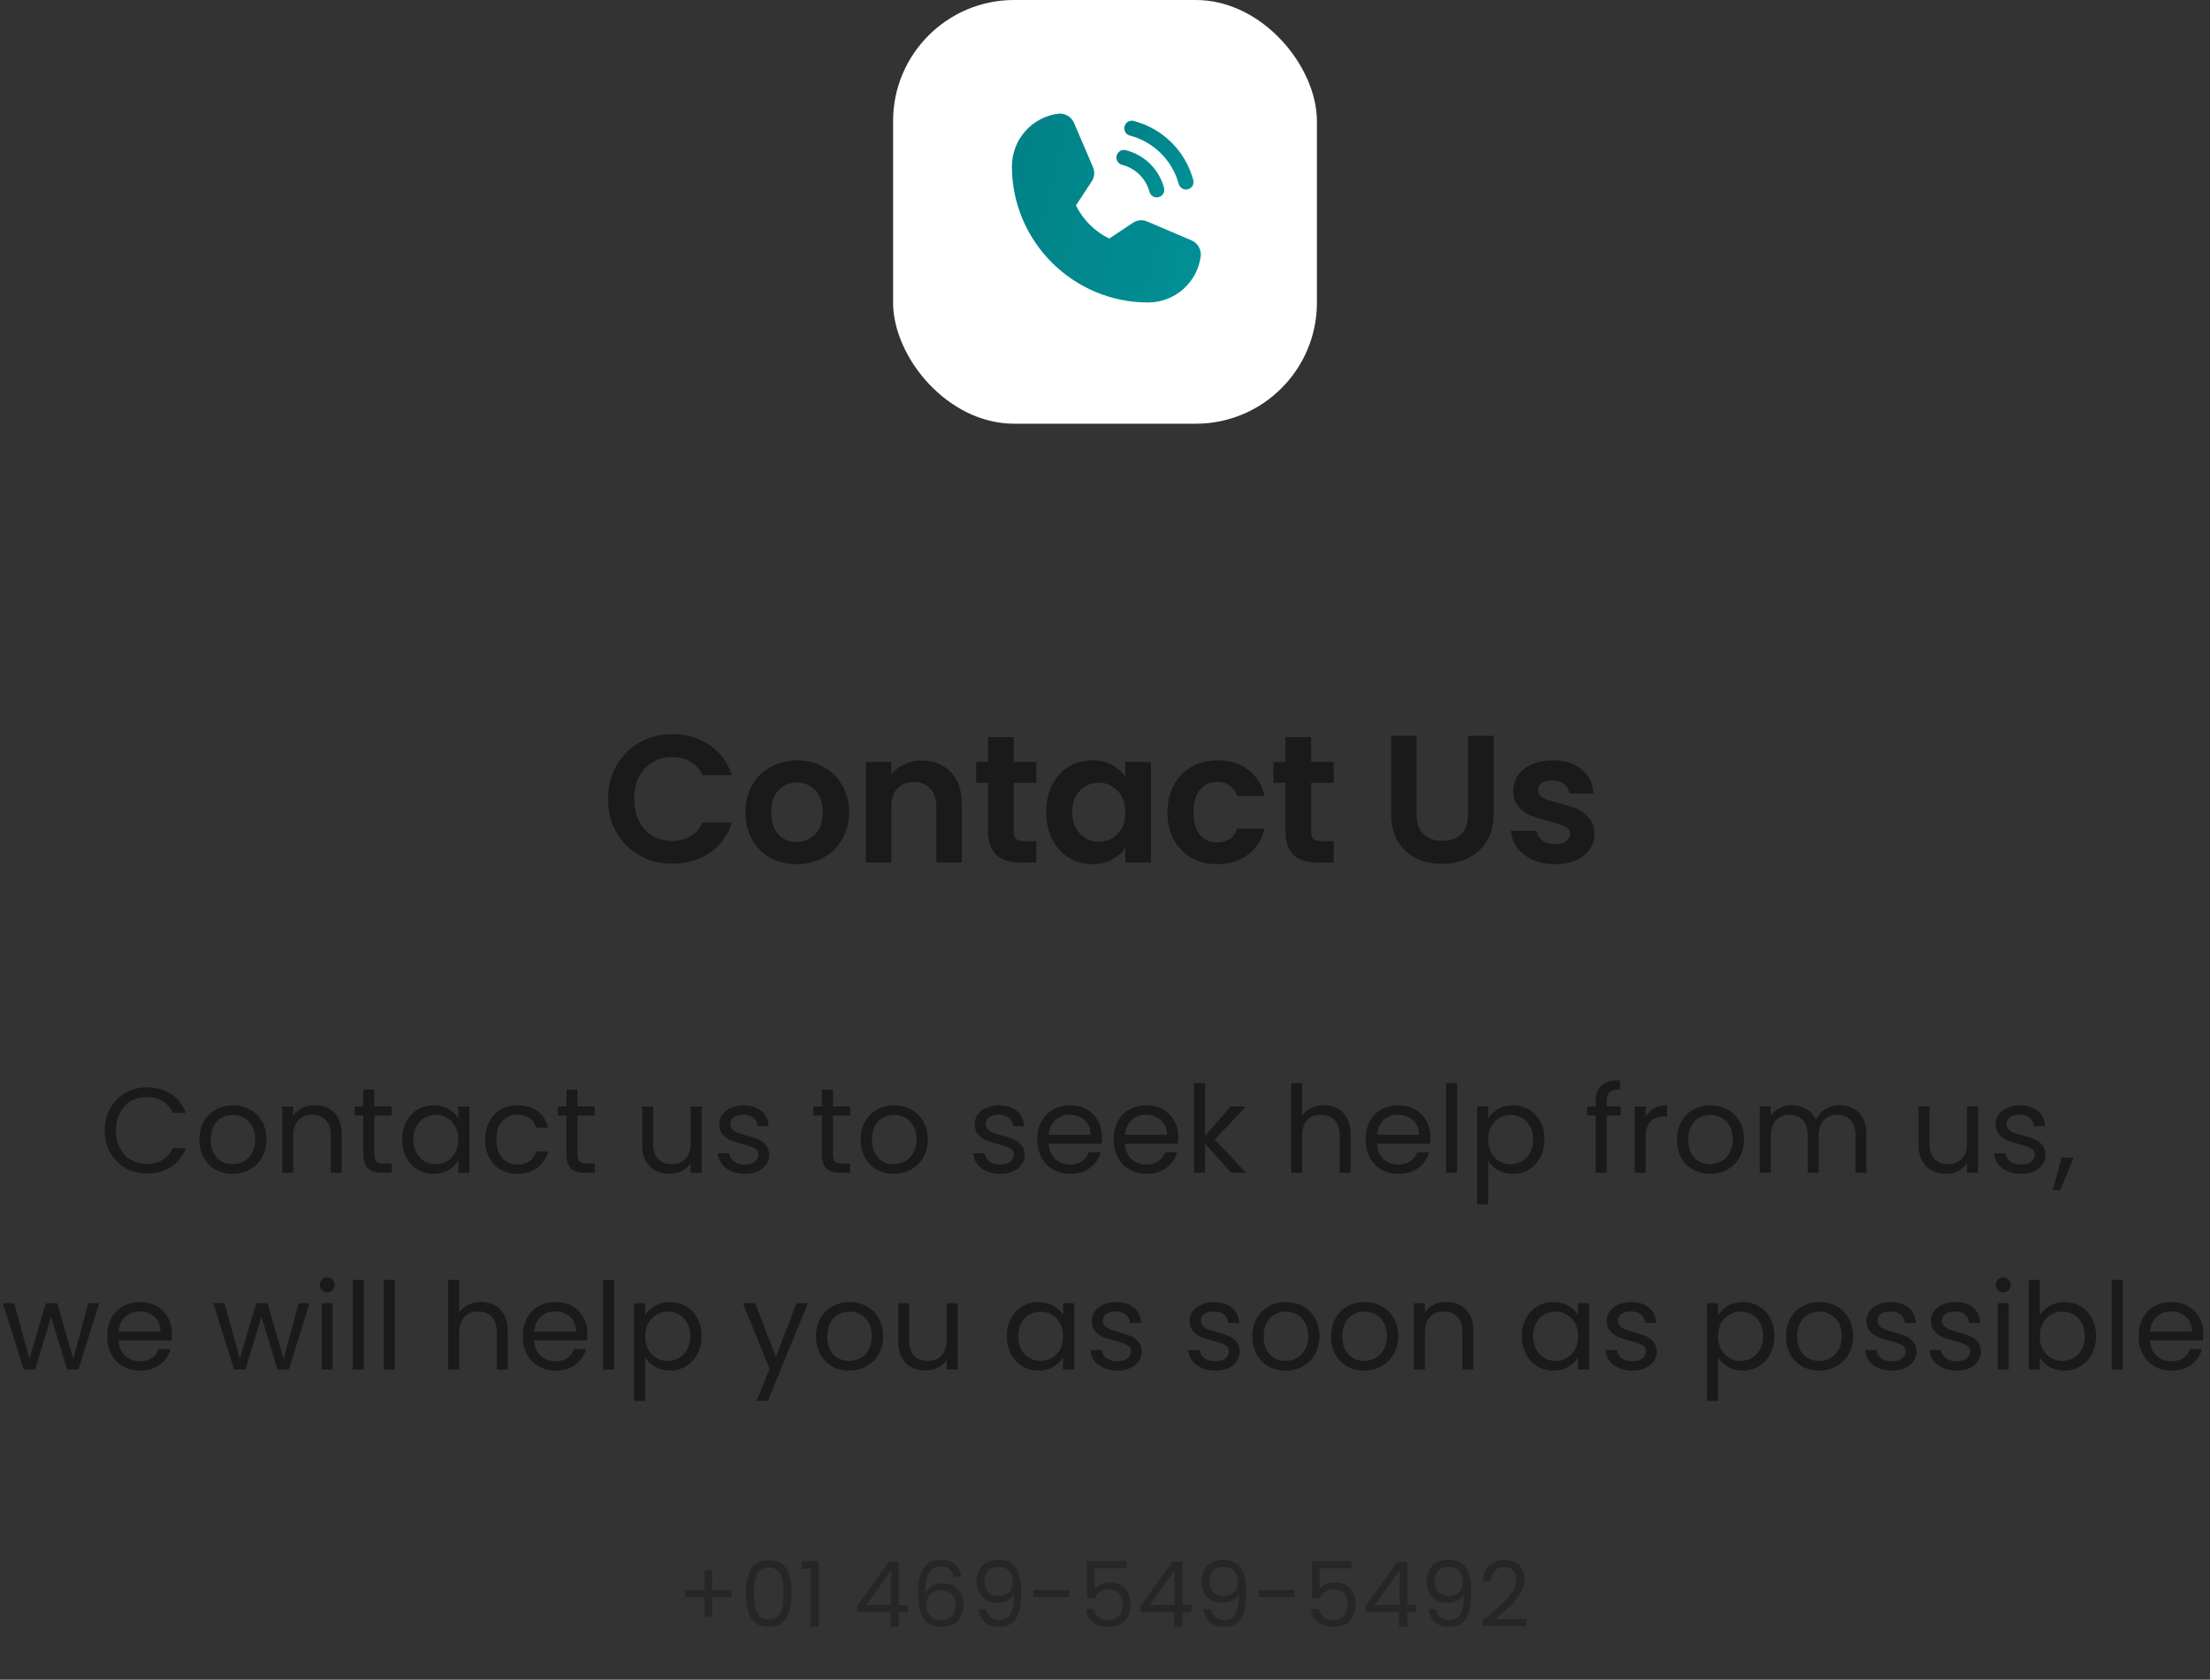 <svg width="292" height="222" viewBox="0 0 292 222" fill="none" xmlns="http://www.w3.org/2000/svg">
<rect x="0" y="0" width="292" height="222" fill="#333333" stroke="none"/>
<rect x="118" width="56" height="56" rx="16" fill="white"/>
<path d="M157.45 31.778L151.588 29.278C151.285 29.142 150.953 29.086 150.623 29.115C150.293 29.143 149.975 29.255 149.7 29.441L146.563 31.528C144.651 30.599 143.102 29.06 142.163 27.153L144.238 23.978C144.422 23.703 144.534 23.386 144.565 23.056C144.595 22.727 144.543 22.395 144.413 22.09L141.9 16.228C141.725 15.832 141.428 15.502 141.053 15.287C140.677 15.071 140.243 14.98 139.813 15.028C138.125 15.249 136.574 16.076 135.45 17.354C134.326 18.633 133.704 20.276 133.7 21.978C133.7 31.903 141.775 39.978 151.7 39.978C153.403 39.974 155.046 39.352 156.324 38.228C157.602 37.104 158.429 35.553 158.65 33.865C158.698 33.435 158.607 33.001 158.392 32.626C158.176 32.25 157.846 31.953 157.45 31.778Z" fill="url(#paint0_linear_2_10101)"/>
<path d="M149.375 17.939C150.897 18.354 152.284 19.16 153.4 20.276C154.516 21.392 155.321 22.779 155.737 24.301C155.792 24.515 155.917 24.704 156.091 24.84C156.265 24.976 156.479 25.05 156.7 25.051C156.789 25.051 156.877 25.038 156.962 25.014C157.089 24.98 157.209 24.922 157.313 24.842C157.417 24.762 157.504 24.662 157.57 24.548C157.635 24.434 157.677 24.308 157.693 24.178C157.708 24.047 157.698 23.915 157.662 23.788C157.162 21.924 156.181 20.225 154.816 18.86C153.451 17.495 151.751 16.514 149.887 16.014C149.757 15.966 149.618 15.946 149.479 15.955C149.341 15.964 149.206 16.002 149.083 16.066C148.959 16.131 148.851 16.22 148.764 16.328C148.678 16.436 148.614 16.562 148.579 16.696C148.543 16.83 148.535 16.97 148.557 17.107C148.578 17.244 148.628 17.376 148.703 17.493C148.778 17.61 148.876 17.709 148.992 17.786C149.108 17.863 149.238 17.915 149.375 17.939Z" fill="url(#paint1_linear_2_10101)"/>
<path d="M148.338 21.802C149.184 22.033 149.955 22.481 150.575 23.102C151.195 23.722 151.644 24.493 151.875 25.339C151.928 25.554 152.052 25.745 152.227 25.881C152.401 26.017 152.616 26.09 152.838 26.089C152.922 26.09 153.007 26.078 153.088 26.052C153.216 26.02 153.336 25.963 153.442 25.883C153.548 25.804 153.636 25.704 153.703 25.59C153.769 25.476 153.812 25.349 153.829 25.218C153.846 25.087 153.836 24.954 153.8 24.827C153.484 23.639 152.86 22.555 151.991 21.686C151.122 20.817 150.038 20.192 148.85 19.877C148.72 19.829 148.581 19.809 148.442 19.819C148.304 19.828 148.169 19.866 148.045 19.93C147.922 19.994 147.814 20.083 147.727 20.191C147.64 20.3 147.577 20.425 147.541 20.559C147.506 20.693 147.498 20.833 147.52 20.971C147.541 21.108 147.591 21.239 147.666 21.356C147.741 21.473 147.839 21.573 147.955 21.65C148.07 21.726 148.201 21.778 148.338 21.802Z" fill="url(#paint2_linear_2_10101)"/>
<path d="M80.34 105.6C80.34 103.952 80.708 102.48 81.444 101.184C82.196 99.872 83.212 98.856 84.492 98.136C85.788 97.4 87.236 97.032 88.836 97.032C90.708 97.032 92.348 97.512 93.756 98.472C95.164 99.432 96.148 100.76 96.708 102.456H92.844C92.46 101.656 91.916 101.056 91.212 100.656C90.524 100.256 89.724 100.056 88.812 100.056C87.836 100.056 86.964 100.288 86.196 100.752C85.444 101.2 84.852 101.84 84.42 102.672C84.004 103.504 83.796 104.48 83.796 105.6C83.796 106.704 84.004 107.68 84.42 108.528C84.852 109.36 85.444 110.008 86.196 110.472C86.964 110.92 87.836 111.144 88.812 111.144C89.724 111.144 90.524 110.944 91.212 110.544C91.916 110.128 92.46 109.52 92.844 108.72H96.708C96.148 110.432 95.164 111.768 93.756 112.728C92.364 113.672 90.724 114.144 88.836 114.144C87.236 114.144 85.788 113.784 84.492 113.064C83.212 112.328 82.196 111.312 81.444 110.016C80.708 108.72 80.34 107.248 80.34 105.6ZM105.242 114.216C103.962 114.216 102.81 113.936 101.786 113.376C100.762 112.8 99.954 111.992 99.362 110.952C98.786 109.912 98.498 108.712 98.498 107.352C98.498 105.992 98.794 104.792 99.386 103.752C99.994 102.712 100.818 101.912 101.858 101.352C102.898 100.776 104.058 100.488 105.338 100.488C106.618 100.488 107.778 100.776 108.818 101.352C109.858 101.912 110.674 102.712 111.266 103.752C111.874 104.792 112.178 105.992 112.178 107.352C112.178 108.712 111.866 109.912 111.242 110.952C110.634 111.992 109.802 112.8 108.746 113.376C107.706 113.936 106.538 114.216 105.242 114.216ZM105.242 111.288C105.85 111.288 106.418 111.144 106.946 110.856C107.49 110.552 107.922 110.104 108.242 109.512C108.562 108.92 108.722 108.2 108.722 107.352C108.722 106.088 108.386 105.12 107.714 104.448C107.058 103.76 106.25 103.416 105.29 103.416C104.33 103.416 103.522 103.76 102.866 104.448C102.226 105.12 101.906 106.088 101.906 107.352C101.906 108.616 102.218 109.592 102.842 110.28C103.482 110.952 104.282 111.288 105.242 111.288ZM121.771 100.512C123.355 100.512 124.635 101.016 125.611 102.024C126.587 103.016 127.075 104.408 127.075 106.2V114H123.715V106.656C123.715 105.6 123.451 104.792 122.923 104.232C122.395 103.656 121.675 103.368 120.763 103.368C119.835 103.368 119.099 103.656 118.555 104.232C118.027 104.792 117.763 105.6 117.763 106.656V114H114.403V100.704H117.763V102.36C118.211 101.784 118.779 101.336 119.467 101.016C120.171 100.68 120.939 100.512 121.771 100.512ZM133.942 103.464V109.896C133.942 110.344 134.046 110.672 134.254 110.88C134.478 111.072 134.846 111.168 135.358 111.168H136.918V114H134.806C131.974 114 130.558 112.624 130.558 109.872V103.464H128.974V100.704H130.558V97.416H133.942V100.704H136.918V103.464H133.942ZM138.23 107.304C138.23 105.96 138.494 104.768 139.022 103.728C139.566 102.688 140.294 101.888 141.206 101.328C142.134 100.768 143.166 100.488 144.302 100.488C145.294 100.488 146.158 100.688 146.894 101.088C147.646 101.488 148.246 101.992 148.694 102.6V100.704H152.078V114H148.694V112.056C148.262 112.68 147.662 113.2 146.894 113.616C146.142 114.016 145.27 114.216 144.278 114.216C143.158 114.216 142.134 113.928 141.206 113.352C140.294 112.776 139.566 111.968 139.022 110.928C138.494 109.872 138.23 108.664 138.23 107.304ZM148.694 107.352C148.694 106.536 148.534 105.84 148.214 105.264C147.894 104.672 147.462 104.224 146.918 103.92C146.374 103.6 145.79 103.44 145.166 103.44C144.542 103.44 143.966 103.592 143.438 103.896C142.91 104.2 142.478 104.648 142.142 105.24C141.822 105.816 141.662 106.504 141.662 107.304C141.662 108.104 141.822 108.808 142.142 109.416C142.478 110.008 142.91 110.464 143.438 110.784C143.982 111.104 144.558 111.264 145.166 111.264C145.79 111.264 146.374 111.112 146.918 110.808C147.462 110.488 147.894 110.04 148.214 109.464C148.534 108.872 148.694 108.168 148.694 107.352ZM154.256 107.352C154.256 105.976 154.536 104.776 155.096 103.752C155.656 102.712 156.432 101.912 157.424 101.352C158.416 100.776 159.552 100.488 160.832 100.488C162.48 100.488 163.84 100.904 164.912 101.736C166 102.552 166.728 103.704 167.096 105.192H163.472C163.28 104.616 162.952 104.168 162.488 103.848C162.04 103.512 161.48 103.344 160.808 103.344C159.848 103.344 159.088 103.696 158.528 104.4C157.968 105.088 157.688 106.072 157.688 107.352C157.688 108.616 157.968 109.6 158.528 110.304C159.088 110.992 159.848 111.336 160.808 111.336C162.168 111.336 163.056 110.728 163.472 109.512H167.096C166.728 110.952 166 112.096 164.912 112.944C163.824 113.792 162.464 114.216 160.832 114.216C159.552 114.216 158.416 113.936 157.424 113.376C156.432 112.8 155.656 112 155.096 110.976C154.536 109.936 154.256 108.728 154.256 107.352ZM173.23 103.464V109.896C173.23 110.344 173.334 110.672 173.542 110.88C173.766 111.072 174.134 111.168 174.646 111.168H176.206V114H174.094C171.262 114 169.846 112.624 169.846 109.872V103.464H168.262V100.704H169.846V97.416H173.23V100.704H176.206V103.464H173.23ZM187.173 97.248V107.616C187.173 108.752 187.469 109.624 188.061 110.232C188.653 110.824 189.485 111.12 190.557 111.12C191.645 111.12 192.485 110.824 193.077 110.232C193.669 109.624 193.965 108.752 193.965 107.616V97.248H197.349V107.592C197.349 109.016 197.037 110.224 196.413 111.216C195.805 112.192 194.981 112.928 193.941 113.424C192.917 113.92 191.773 114.168 190.509 114.168C189.261 114.168 188.125 113.92 187.101 113.424C186.093 112.928 185.293 112.192 184.701 111.216C184.109 110.224 183.813 109.016 183.813 107.592V97.248H187.173ZM205.443 114.216C204.355 114.216 203.379 114.024 202.515 113.64C201.651 113.24 200.963 112.704 200.451 112.032C199.955 111.36 199.683 110.616 199.635 109.8H203.019C203.083 110.312 203.331 110.736 203.763 111.072C204.211 111.408 204.763 111.576 205.419 111.576C206.059 111.576 206.555 111.448 206.907 111.192C207.275 110.936 207.459 110.608 207.459 110.208C207.459 109.776 207.235 109.456 206.787 109.248C206.355 109.024 205.659 108.784 204.699 108.528C203.707 108.288 202.891 108.04 202.251 107.784C201.627 107.528 201.083 107.136 200.619 106.608C200.171 106.08 199.947 105.368 199.947 104.472C199.947 103.736 200.155 103.064 200.571 102.456C201.003 101.848 201.611 101.368 202.395 101.016C203.195 100.664 204.131 100.488 205.203 100.488C206.787 100.488 208.051 100.888 208.995 101.688C209.939 102.472 210.459 103.536 210.555 104.88H207.339C207.291 104.352 207.067 103.936 206.667 103.632C206.283 103.312 205.763 103.152 205.107 103.152C204.499 103.152 204.027 103.264 203.691 103.488C203.371 103.712 203.211 104.024 203.211 104.424C203.211 104.872 203.435 105.216 203.883 105.456C204.331 105.68 205.027 105.912 205.971 106.152C206.931 106.392 207.723 106.64 208.347 106.896C208.971 107.152 209.507 107.552 209.955 108.096C210.419 108.624 210.659 109.328 210.675 110.208C210.675 110.976 210.459 111.664 210.027 112.272C209.611 112.88 209.003 113.36 208.203 113.712C207.419 114.048 206.499 114.216 205.443 114.216Z" fill="#1A1A1A"/>
<path d="M13.831 149.416C13.831 148.328 14.076 147.352 14.567 146.488C15.058 145.613 15.725 144.931 16.567 144.44C17.421 143.949 18.364 143.704 19.399 143.704C20.615 143.704 21.677 143.997 22.583 144.584C23.49 145.171 24.151 146.003 24.567 147.08H22.823C22.514 146.408 22.066 145.891 21.479 145.528C20.903 145.165 20.21 144.984 19.399 144.984C18.62 144.984 17.922 145.165 17.303 145.528C16.684 145.891 16.199 146.408 15.847 147.08C15.495 147.741 15.319 148.52 15.319 149.416C15.319 150.301 15.495 151.08 15.847 151.752C16.199 152.413 16.684 152.925 17.303 153.288C17.922 153.651 18.62 153.832 19.399 153.832C20.21 153.832 20.903 153.656 21.479 153.304C22.066 152.941 22.514 152.424 22.823 151.752H24.567C24.151 152.819 23.49 153.645 22.583 154.232C21.677 154.808 20.615 155.096 19.399 155.096C18.364 155.096 17.421 154.856 16.567 154.376C15.725 153.885 15.058 153.208 14.567 152.344C14.076 151.48 13.831 150.504 13.831 149.416ZM30.718 155.144C29.897 155.144 29.151 154.957 28.479 154.584C27.817 154.211 27.294 153.683 26.91 153C26.537 152.307 26.351 151.507 26.351 150.6C26.351 149.704 26.543 148.915 26.927 148.232C27.321 147.539 27.855 147.011 28.526 146.648C29.198 146.275 29.951 146.088 30.782 146.088C31.614 146.088 32.367 146.275 33.038 146.648C33.711 147.011 34.239 147.533 34.623 148.216C35.017 148.899 35.215 149.693 35.215 150.6C35.215 151.507 35.012 152.307 34.606 153C34.212 153.683 33.673 154.211 32.99 154.584C32.308 154.957 31.55 155.144 30.718 155.144ZM30.718 153.864C31.241 153.864 31.732 153.741 32.191 153.496C32.649 153.251 33.017 152.883 33.294 152.392C33.583 151.901 33.727 151.304 33.727 150.6C33.727 149.896 33.588 149.299 33.31 148.808C33.033 148.317 32.67 147.955 32.222 147.72C31.774 147.475 31.289 147.352 30.767 147.352C30.233 147.352 29.742 147.475 29.294 147.72C28.857 147.955 28.505 148.317 28.238 148.808C27.972 149.299 27.838 149.896 27.838 150.6C27.838 151.315 27.966 151.917 28.223 152.408C28.489 152.899 28.841 153.267 29.279 153.512C29.716 153.747 30.196 153.864 30.718 153.864ZM41.561 146.072C42.627 146.072 43.492 146.397 44.153 147.048C44.814 147.688 45.145 148.616 45.145 149.832V155H43.705V150.04C43.705 149.165 43.486 148.499 43.049 148.04C42.611 147.571 42.014 147.336 41.257 147.336C40.489 147.336 39.876 147.576 39.417 148.056C38.969 148.536 38.745 149.235 38.745 150.152V155H37.289V146.232H38.745V147.48C39.033 147.032 39.422 146.685 39.913 146.44C40.414 146.195 40.964 146.072 41.561 146.072ZM49.459 147.432V152.6C49.459 153.027 49.55 153.331 49.731 153.512C49.913 153.683 50.227 153.768 50.675 153.768H51.747V155H50.435C49.625 155 49.017 154.813 48.611 154.44C48.206 154.067 48.003 153.453 48.003 152.6V147.432H46.867V146.232H48.003V144.024H49.459V146.232H51.747V147.432H49.459ZM53.127 150.584C53.127 149.688 53.309 148.904 53.671 148.232C54.034 147.549 54.53 147.021 55.159 146.648C55.799 146.275 56.509 146.088 57.287 146.088C58.055 146.088 58.722 146.253 59.287 146.584C59.853 146.915 60.274 147.331 60.551 147.832V146.232H62.023V155H60.551V153.368C60.263 153.88 59.831 154.307 59.255 154.648C58.69 154.979 58.029 155.144 57.271 155.144C56.493 155.144 55.789 154.952 55.159 154.568C54.53 154.184 54.034 153.645 53.671 152.952C53.309 152.259 53.127 151.469 53.127 150.584ZM60.551 150.6C60.551 149.939 60.418 149.363 60.151 148.872C59.885 148.381 59.522 148.008 59.063 147.752C58.615 147.485 58.119 147.352 57.575 147.352C57.031 147.352 56.535 147.48 56.087 147.736C55.639 147.992 55.282 148.365 55.015 148.856C54.749 149.347 54.615 149.923 54.615 150.584C54.615 151.256 54.749 151.843 55.015 152.344C55.282 152.835 55.639 153.213 56.087 153.48C56.535 153.736 57.031 153.864 57.575 153.864C58.119 153.864 58.615 153.736 59.063 153.48C59.522 153.213 59.885 152.835 60.151 152.344C60.418 151.843 60.551 151.261 60.551 150.6ZM64.1 150.6C64.1 149.693 64.281 148.904 64.644 148.232C65.007 147.549 65.508 147.021 66.148 146.648C66.799 146.275 67.54 146.088 68.372 146.088C69.449 146.088 70.335 146.349 71.028 146.872C71.732 147.395 72.196 148.12 72.42 149.048H70.852C70.703 148.515 70.409 148.093 69.972 147.784C69.545 147.475 69.012 147.32 68.372 147.32C67.54 147.32 66.868 147.608 66.356 148.184C65.844 148.749 65.588 149.555 65.588 150.6C65.588 151.656 65.844 152.472 66.356 153.048C66.868 153.624 67.54 153.912 68.372 153.912C69.012 153.912 69.545 153.763 69.972 153.464C70.398 153.165 70.692 152.739 70.852 152.184H72.42C72.185 153.08 71.716 153.8 71.012 154.344C70.308 154.877 69.428 155.144 68.372 155.144C67.54 155.144 66.799 154.957 66.148 154.584C65.508 154.211 65.007 153.683 64.644 153C64.281 152.317 64.1 151.517 64.1 150.6ZM76.299 147.432V152.6C76.299 153.027 76.389 153.331 76.571 153.512C76.752 153.683 77.067 153.768 77.515 153.768H78.587V155H77.275C76.464 155 75.856 154.813 75.451 154.44C75.045 154.067 74.843 153.453 74.843 152.6V147.432H73.707V146.232H74.843V144.024H76.299V146.232H78.587V147.432H76.299ZM92.712 146.232V155H91.256V153.704C90.979 154.152 90.59 154.504 90.088 154.76C89.598 155.005 89.054 155.128 88.456 155.128C87.774 155.128 87.16 154.989 86.616 154.712C86.072 154.424 85.64 153.997 85.32 153.432C85.011 152.867 84.856 152.179 84.856 151.368V146.232H86.296V151.176C86.296 152.04 86.515 152.707 86.952 153.176C87.39 153.635 87.987 153.864 88.744 153.864C89.523 153.864 90.136 153.624 90.584 153.144C91.032 152.664 91.256 151.965 91.256 151.048V146.232H92.712ZM98.435 155.144C97.763 155.144 97.16 155.032 96.627 154.808C96.093 154.573 95.672 154.253 95.363 153.848C95.053 153.432 94.883 152.957 94.851 152.424H96.355C96.397 152.861 96.6 153.219 96.963 153.496C97.336 153.773 97.821 153.912 98.419 153.912C98.973 153.912 99.411 153.789 99.731 153.544C100.051 153.299 100.211 152.989 100.211 152.616C100.211 152.232 100.04 151.949 99.699 151.768C99.357 151.576 98.829 151.389 98.115 151.208C97.464 151.037 96.931 150.867 96.515 150.696C96.109 150.515 95.757 150.253 95.459 149.912C95.171 149.56 95.027 149.101 95.027 148.536C95.027 148.088 95.16 147.677 95.427 147.304C95.693 146.931 96.072 146.637 96.563 146.424C97.053 146.2 97.613 146.088 98.243 146.088C99.213 146.088 99.997 146.333 100.595 146.824C101.192 147.315 101.512 147.987 101.555 148.84H100.099C100.067 148.381 99.88 148.013 99.539 147.736C99.208 147.459 98.76 147.32 98.195 147.32C97.672 147.32 97.256 147.432 96.947 147.656C96.637 147.88 96.483 148.173 96.483 148.536C96.483 148.824 96.573 149.064 96.755 149.256C96.947 149.437 97.181 149.587 97.459 149.704C97.747 149.811 98.141 149.933 98.643 150.072C99.272 150.243 99.784 150.413 100.179 150.584C100.573 150.744 100.909 150.989 101.187 151.32C101.475 151.651 101.624 152.083 101.635 152.616C101.635 153.096 101.501 153.528 101.235 153.912C100.968 154.296 100.589 154.6 100.099 154.824C99.619 155.037 99.064 155.144 98.435 155.144ZM110.052 147.432V152.6C110.052 153.027 110.142 153.331 110.324 153.512C110.505 153.683 110.82 153.768 111.268 153.768H112.34V155H111.028C110.217 155 109.609 154.813 109.204 154.44C108.798 154.067 108.596 153.453 108.596 152.6V147.432H107.46V146.232H108.596V144.024H110.052V146.232H112.34V147.432H110.052ZM118.088 155.144C117.267 155.144 116.52 154.957 115.848 154.584C115.187 154.211 114.664 153.683 114.28 153C113.907 152.307 113.72 151.507 113.72 150.6C113.72 149.704 113.912 148.915 114.296 148.232C114.691 147.539 115.224 147.011 115.896 146.648C116.568 146.275 117.32 146.088 118.152 146.088C118.984 146.088 119.736 146.275 120.408 146.648C121.08 147.011 121.608 147.533 121.992 148.216C122.387 148.899 122.584 149.693 122.584 150.6C122.584 151.507 122.381 152.307 121.976 153C121.581 153.683 121.043 154.211 120.36 154.584C119.677 154.957 118.92 155.144 118.088 155.144ZM118.088 153.864C118.611 153.864 119.101 153.741 119.56 153.496C120.019 153.251 120.387 152.883 120.664 152.392C120.952 151.901 121.096 151.304 121.096 150.6C121.096 149.896 120.957 149.299 120.68 148.808C120.403 148.317 120.04 147.955 119.592 147.72C119.144 147.475 118.659 147.352 118.136 147.352C117.603 147.352 117.112 147.475 116.664 147.72C116.227 147.955 115.875 148.317 115.608 148.808C115.341 149.299 115.208 149.896 115.208 150.6C115.208 151.315 115.336 151.917 115.592 152.408C115.859 152.899 116.211 153.267 116.648 153.512C117.085 153.747 117.565 153.864 118.088 153.864ZM132.188 155.144C131.516 155.144 130.913 155.032 130.38 154.808C129.847 154.573 129.425 154.253 129.116 153.848C128.807 153.432 128.636 152.957 128.604 152.424H130.108C130.151 152.861 130.353 153.219 130.716 153.496C131.089 153.773 131.575 153.912 132.172 153.912C132.727 153.912 133.164 153.789 133.484 153.544C133.804 153.299 133.964 152.989 133.964 152.616C133.964 152.232 133.793 151.949 133.452 151.768C133.111 151.576 132.583 151.389 131.868 151.208C131.217 151.037 130.684 150.867 130.268 150.696C129.863 150.515 129.511 150.253 129.212 149.912C128.924 149.56 128.78 149.101 128.78 148.536C128.78 148.088 128.913 147.677 129.18 147.304C129.447 146.931 129.825 146.637 130.316 146.424C130.807 146.2 131.367 146.088 131.996 146.088C132.967 146.088 133.751 146.333 134.348 146.824C134.945 147.315 135.265 147.987 135.308 148.84H133.852C133.82 148.381 133.633 148.013 133.292 147.736C132.961 147.459 132.513 147.32 131.948 147.32C131.425 147.32 131.009 147.432 130.7 147.656C130.391 147.88 130.236 148.173 130.236 148.536C130.236 148.824 130.327 149.064 130.508 149.256C130.7 149.437 130.935 149.587 131.212 149.704C131.5 149.811 131.895 149.933 132.396 150.072C133.025 150.243 133.537 150.413 133.932 150.584C134.327 150.744 134.663 150.989 134.94 151.32C135.228 151.651 135.377 152.083 135.388 152.616C135.388 153.096 135.255 153.528 134.988 153.912C134.721 154.296 134.343 154.6 133.852 154.824C133.372 155.037 132.817 155.144 132.188 155.144ZM145.603 150.28C145.603 150.557 145.587 150.851 145.555 151.16H138.547C138.601 152.024 138.894 152.701 139.427 153.192C139.971 153.672 140.627 153.912 141.395 153.912C142.025 153.912 142.547 153.768 142.963 153.48C143.39 153.181 143.689 152.787 143.859 152.296H145.427C145.193 153.139 144.723 153.827 144.019 154.36C143.315 154.883 142.441 155.144 141.395 155.144C140.563 155.144 139.817 154.957 139.155 154.584C138.505 154.211 137.993 153.683 137.619 153C137.246 152.307 137.059 151.507 137.059 150.6C137.059 149.693 137.241 148.899 137.603 148.216C137.966 147.533 138.473 147.011 139.123 146.648C139.785 146.275 140.542 146.088 141.395 146.088C142.227 146.088 142.963 146.269 143.603 146.632C144.243 146.995 144.734 147.496 145.075 148.136C145.427 148.765 145.603 149.48 145.603 150.28ZM144.099 149.976C144.099 149.421 143.977 148.947 143.731 148.552C143.486 148.147 143.15 147.843 142.723 147.64C142.307 147.427 141.843 147.32 141.331 147.32C140.595 147.32 139.966 147.555 139.443 148.024C138.931 148.493 138.638 149.144 138.563 149.976H144.099ZM155.685 150.28C155.685 150.557 155.669 150.851 155.637 151.16H148.629C148.682 152.024 148.976 152.701 149.509 153.192C150.053 153.672 150.709 153.912 151.477 153.912C152.106 153.912 152.629 153.768 153.045 153.48C153.472 153.181 153.77 152.787 153.941 152.296H155.509C155.274 153.139 154.805 153.827 154.101 154.36C153.397 154.883 152.522 155.144 151.477 155.144C150.645 155.144 149.898 154.957 149.237 154.584C148.586 154.211 148.074 153.683 147.701 153C147.328 152.307 147.141 151.507 147.141 150.6C147.141 149.693 147.322 148.899 147.685 148.216C148.048 147.533 148.554 147.011 149.205 146.648C149.866 146.275 150.624 146.088 151.477 146.088C152.309 146.088 153.045 146.269 153.685 146.632C154.325 146.995 154.816 147.496 155.157 148.136C155.509 148.765 155.685 149.48 155.685 150.28ZM154.181 149.976C154.181 149.421 154.058 148.947 153.813 148.552C153.568 148.147 153.232 147.843 152.805 147.64C152.389 147.427 151.925 147.32 151.413 147.32C150.677 147.32 150.048 147.555 149.525 148.024C149.013 148.493 148.72 149.144 148.645 149.976H154.181ZM162.663 155L159.223 151.128V155H157.767V143.16H159.223V150.12L162.599 146.232H164.631L160.503 150.6L164.647 155H162.663ZM174.939 146.072C175.6 146.072 176.198 146.216 176.731 146.504C177.264 146.781 177.68 147.203 177.979 147.768C178.288 148.333 178.443 149.021 178.443 149.832V155H177.003V150.04C177.003 149.165 176.784 148.499 176.347 148.04C175.91 147.571 175.312 147.336 174.555 147.336C173.787 147.336 173.174 147.576 172.715 148.056C172.267 148.536 172.043 149.235 172.043 150.152V155H170.587V143.16H172.043V147.48C172.331 147.032 172.726 146.685 173.227 146.44C173.739 146.195 174.31 146.072 174.939 146.072ZM188.981 150.28C188.981 150.557 188.965 150.851 188.933 151.16H181.925C181.979 152.024 182.272 152.701 182.805 153.192C183.349 153.672 184.005 153.912 184.773 153.912C185.403 153.912 185.925 153.768 186.341 153.48C186.768 153.181 187.067 152.787 187.237 152.296H188.805C188.571 153.139 188.101 153.827 187.397 154.36C186.693 154.883 185.819 155.144 184.773 155.144C183.941 155.144 183.195 154.957 182.533 154.584C181.883 154.211 181.371 153.683 180.997 153C180.624 152.307 180.437 151.507 180.437 150.6C180.437 149.693 180.619 148.899 180.981 148.216C181.344 147.533 181.851 147.011 182.501 146.648C183.163 146.275 183.92 146.088 184.773 146.088C185.605 146.088 186.341 146.269 186.981 146.632C187.621 146.995 188.112 147.496 188.453 148.136C188.805 148.765 188.981 149.48 188.981 150.28ZM187.477 149.976C187.477 149.421 187.355 148.947 187.109 148.552C186.864 148.147 186.528 147.843 186.101 147.64C185.685 147.427 185.221 147.32 184.709 147.32C183.973 147.32 183.344 147.555 182.821 148.024C182.309 148.493 182.016 149.144 181.941 149.976H187.477ZM192.519 143.16V155H191.063V143.16H192.519ZM196.617 147.848C196.905 147.347 197.331 146.931 197.897 146.6C198.473 146.259 199.139 146.088 199.897 146.088C200.675 146.088 201.379 146.275 202.009 146.648C202.649 147.021 203.15 147.549 203.513 148.232C203.875 148.904 204.057 149.688 204.057 150.584C204.057 151.469 203.875 152.259 203.513 152.952C203.15 153.645 202.649 154.184 202.009 154.568C201.379 154.952 200.675 155.144 199.897 155.144C199.15 155.144 198.489 154.979 197.913 154.648C197.347 154.307 196.915 153.885 196.617 153.384V159.16H195.161V146.232H196.617V147.848ZM202.569 150.584C202.569 149.923 202.435 149.347 202.169 148.856C201.902 148.365 201.539 147.992 201.081 147.736C200.633 147.48 200.137 147.352 199.593 147.352C199.059 147.352 198.563 147.485 198.105 147.752C197.657 148.008 197.294 148.387 197.017 148.888C196.75 149.379 196.617 149.949 196.617 150.6C196.617 151.261 196.75 151.843 197.017 152.344C197.294 152.835 197.657 153.213 198.105 153.48C198.563 153.736 199.059 153.864 199.593 153.864C200.137 153.864 200.633 153.736 201.081 153.48C201.539 153.213 201.902 152.835 202.169 152.344C202.435 151.843 202.569 151.256 202.569 150.584ZM214.127 147.432H212.287V155H210.831V147.432H209.695V146.232H210.831V145.608C210.831 144.627 211.082 143.912 211.583 143.464C212.095 143.005 212.911 142.776 214.031 142.776V143.992C213.391 143.992 212.938 144.12 212.671 144.376C212.415 144.621 212.287 145.032 212.287 145.608V146.232H214.127V147.432ZM217.441 147.656C217.697 147.155 218.059 146.765 218.529 146.488C219.009 146.211 219.59 146.072 220.273 146.072V147.576H219.889C218.257 147.576 217.441 148.461 217.441 150.232V155H215.985V146.232H217.441V147.656ZM225.937 155.144C225.116 155.144 224.369 154.957 223.697 154.584C223.036 154.211 222.513 153.683 222.129 153C221.756 152.307 221.569 151.507 221.569 150.6C221.569 149.704 221.761 148.915 222.145 148.232C222.54 147.539 223.073 147.011 223.745 146.648C224.417 146.275 225.169 146.088 226.001 146.088C226.833 146.088 227.585 146.275 228.257 146.648C228.929 147.011 229.457 147.533 229.841 148.216C230.236 148.899 230.433 149.693 230.433 150.6C230.433 151.507 230.231 152.307 229.825 153C229.431 153.683 228.892 154.211 228.209 154.584C227.527 154.957 226.769 155.144 225.937 155.144ZM225.937 153.864C226.46 153.864 226.951 153.741 227.409 153.496C227.868 153.251 228.236 152.883 228.513 152.392C228.801 151.901 228.945 151.304 228.945 150.6C228.945 149.896 228.807 149.299 228.529 148.808C228.252 148.317 227.889 147.955 227.441 147.72C226.993 147.475 226.508 147.352 225.985 147.352C225.452 147.352 224.961 147.475 224.513 147.72C224.076 147.955 223.724 148.317 223.457 148.808C223.191 149.299 223.057 149.896 223.057 150.6C223.057 151.315 223.185 151.917 223.441 152.408C223.708 152.899 224.06 153.267 224.497 153.512C224.935 153.747 225.415 153.864 225.937 153.864ZM243.052 146.072C243.734 146.072 244.342 146.216 244.876 146.504C245.409 146.781 245.83 147.203 246.14 147.768C246.449 148.333 246.604 149.021 246.604 149.832V155H245.164V150.04C245.164 149.165 244.945 148.499 244.508 148.04C244.081 147.571 243.5 147.336 242.764 147.336C242.006 147.336 241.404 147.581 240.956 148.072C240.508 148.552 240.284 149.251 240.284 150.168V155H238.844V150.04C238.844 149.165 238.625 148.499 238.188 148.04C237.761 147.571 237.18 147.336 236.444 147.336C235.686 147.336 235.084 147.581 234.636 148.072C234.188 148.552 233.964 149.251 233.964 150.168V155H232.508V146.232H233.964V147.496C234.252 147.037 234.636 146.685 235.116 146.44C235.606 146.195 236.145 146.072 236.732 146.072C237.468 146.072 238.118 146.237 238.684 146.568C239.249 146.899 239.67 147.384 239.948 148.024C240.193 147.405 240.598 146.925 241.164 146.584C241.729 146.243 242.358 146.072 243.052 146.072ZM261.354 146.232V155H259.898V153.704C259.62 154.152 259.231 154.504 258.73 154.76C258.239 155.005 257.695 155.128 257.098 155.128C256.415 155.128 255.802 154.989 255.258 154.712C254.714 154.424 254.282 153.997 253.962 153.432C253.652 152.867 253.498 152.179 253.498 151.368V146.232H254.938V151.176C254.938 152.04 255.156 152.707 255.594 153.176C256.031 153.635 256.628 153.864 257.386 153.864C258.164 153.864 258.778 153.624 259.226 153.144C259.674 152.664 259.898 151.965 259.898 151.048V146.232H261.354ZM267.076 155.144C266.404 155.144 265.801 155.032 265.268 154.808C264.735 154.573 264.313 154.253 264.004 153.848C263.695 153.432 263.524 152.957 263.492 152.424H264.996C265.039 152.861 265.241 153.219 265.604 153.496C265.977 153.773 266.463 153.912 267.06 153.912C267.615 153.912 268.052 153.789 268.372 153.544C268.692 153.299 268.852 152.989 268.852 152.616C268.852 152.232 268.681 151.949 268.34 151.768C267.999 151.576 267.471 151.389 266.756 151.208C266.105 151.037 265.572 150.867 265.156 150.696C264.751 150.515 264.399 150.253 264.1 149.912C263.812 149.56 263.668 149.101 263.668 148.536C263.668 148.088 263.801 147.677 264.068 147.304C264.335 146.931 264.713 146.637 265.204 146.424C265.695 146.2 266.255 146.088 266.884 146.088C267.855 146.088 268.639 146.333 269.236 146.824C269.833 147.315 270.153 147.987 270.196 148.84H268.74C268.708 148.381 268.521 148.013 268.18 147.736C267.849 147.459 267.401 147.32 266.836 147.32C266.313 147.32 265.897 147.432 265.588 147.656C265.279 147.88 265.124 148.173 265.124 148.536C265.124 148.824 265.215 149.064 265.396 149.256C265.588 149.437 265.823 149.587 266.1 149.704C266.388 149.811 266.783 149.933 267.284 150.072C267.913 150.243 268.425 150.413 268.82 150.584C269.215 150.744 269.551 150.989 269.828 151.32C270.116 151.651 270.265 152.083 270.276 152.616C270.276 153.096 270.143 153.528 269.876 153.912C269.609 154.296 269.231 154.6 268.74 154.824C268.26 155.037 267.705 155.144 267.076 155.144ZM273.995 152.984L272.203 157.288H271.227L272.395 152.984H273.995ZM13.104 172.232L10.368 181H8.864L6.752 174.04L4.64 181H3.136L0.384 172.232H1.872L3.888 179.592L6.064 172.232H7.552L9.68 179.608L11.664 172.232H13.104ZM22.709 176.28C22.709 176.557 22.693 176.851 22.661 177.16H15.653C15.707 178.024 16 178.701 16.533 179.192C17.077 179.672 17.733 179.912 18.501 179.912C19.131 179.912 19.653 179.768 20.069 179.48C20.496 179.181 20.794 178.787 20.965 178.296H22.533C22.299 179.139 21.829 179.827 21.125 180.36C20.421 180.883 19.547 181.144 18.501 181.144C17.669 181.144 16.922 180.957 16.261 180.584C15.611 180.211 15.098 179.683 14.725 179C14.352 178.307 14.165 177.507 14.165 176.6C14.165 175.693 14.347 174.899 14.709 174.216C15.072 173.533 15.579 173.011 16.229 172.648C16.89 172.275 17.648 172.088 18.501 172.088C19.333 172.088 20.069 172.269 20.709 172.632C21.349 172.995 21.84 173.496 22.181 174.136C22.533 174.765 22.709 175.48 22.709 176.28ZM21.205 175.976C21.205 175.421 21.082 174.947 20.837 174.552C20.592 174.147 20.256 173.843 19.829 173.64C19.413 173.427 18.949 173.32 18.437 173.32C17.701 173.32 17.072 173.555 16.549 174.024C16.037 174.493 15.744 175.144 15.669 175.976H21.205ZM40.897 172.232L38.161 181H36.657L34.545 174.04L32.433 181H30.929L28.177 172.232H29.665L31.681 179.592L33.857 172.232H35.345L37.473 179.608L39.457 172.232H40.897ZM43.254 170.808C42.976 170.808 42.742 170.712 42.55 170.52C42.358 170.328 42.262 170.093 42.262 169.816C42.262 169.539 42.358 169.304 42.55 169.112C42.742 168.92 42.976 168.824 43.254 168.824C43.52 168.824 43.744 168.92 43.926 169.112C44.118 169.304 44.214 169.539 44.214 169.816C44.214 170.093 44.118 170.328 43.926 170.52C43.744 170.712 43.52 170.808 43.254 170.808ZM43.958 172.232V181H42.502V172.232H43.958ZM48.055 169.16V181H46.599V169.16H48.055ZM52.153 169.16V181H50.697V169.16H52.153ZM63.572 172.072C64.233 172.072 64.831 172.216 65.364 172.504C65.897 172.781 66.313 173.203 66.612 173.768C66.921 174.333 67.076 175.021 67.076 175.832V181H65.636V176.04C65.636 175.165 65.417 174.499 64.98 174.04C64.543 173.571 63.945 173.336 63.188 173.336C62.42 173.336 61.806 173.576 61.348 174.056C60.9 174.536 60.676 175.235 60.676 176.152V181H59.22V169.16H60.676V173.48C60.964 173.032 61.358 172.685 61.86 172.44C62.372 172.195 62.943 172.072 63.572 172.072ZM77.614 176.28C77.614 176.557 77.598 176.851 77.566 177.16H70.558C70.612 178.024 70.905 178.701 71.438 179.192C71.982 179.672 72.638 179.912 73.406 179.912C74.035 179.912 74.558 179.768 74.974 179.48C75.401 179.181 75.7 178.787 75.87 178.296H77.438C77.204 179.139 76.734 179.827 76.03 180.36C75.326 180.883 74.451 181.144 73.406 181.144C72.574 181.144 71.828 180.957 71.166 180.584C70.516 180.211 70.004 179.683 69.63 179C69.257 178.307 69.07 177.507 69.07 176.6C69.07 175.693 69.251 174.899 69.614 174.216C69.977 173.533 70.484 173.011 71.134 172.648C71.796 172.275 72.553 172.088 73.406 172.088C74.238 172.088 74.974 172.269 75.614 172.632C76.254 172.995 76.745 173.496 77.086 174.136C77.438 174.765 77.614 175.48 77.614 176.28ZM76.11 175.976C76.11 175.421 75.987 174.947 75.742 174.552C75.497 174.147 75.161 173.843 74.734 173.64C74.318 173.427 73.854 173.32 73.342 173.32C72.606 173.32 71.977 173.555 71.454 174.024C70.942 174.493 70.649 175.144 70.574 175.976H76.11ZM81.152 169.16V181H79.696V169.16H81.152ZM85.25 173.848C85.538 173.347 85.964 172.931 86.53 172.6C87.106 172.259 87.772 172.088 88.53 172.088C89.308 172.088 90.012 172.275 90.642 172.648C91.282 173.021 91.783 173.549 92.146 174.232C92.508 174.904 92.69 175.688 92.69 176.584C92.69 177.469 92.508 178.259 92.146 178.952C91.783 179.645 91.282 180.184 90.642 180.568C90.012 180.952 89.308 181.144 88.53 181.144C87.783 181.144 87.122 180.979 86.546 180.648C85.98 180.307 85.548 179.885 85.25 179.384V185.16H83.794V172.232H85.25V173.848ZM91.202 176.584C91.202 175.923 91.068 175.347 90.802 174.856C90.535 174.365 90.172 173.992 89.714 173.736C89.266 173.48 88.77 173.352 88.226 173.352C87.692 173.352 87.196 173.485 86.738 173.752C86.29 174.008 85.927 174.387 85.65 174.888C85.383 175.379 85.25 175.949 85.25 176.6C85.25 177.261 85.383 177.843 85.65 178.344C85.927 178.835 86.29 179.213 86.738 179.48C87.196 179.736 87.692 179.864 88.226 179.864C88.77 179.864 89.266 179.736 89.714 179.48C90.172 179.213 90.535 178.835 90.802 178.344C91.068 177.843 91.202 177.256 91.202 176.584ZM106.744 172.232L101.464 185.128H99.96L101.688 180.904L98.152 172.232H99.768L102.52 179.336L105.24 172.232H106.744ZM112.191 181.144C111.37 181.144 110.623 180.957 109.951 180.584C109.29 180.211 108.767 179.683 108.383 179C108.01 178.307 107.823 177.507 107.823 176.6C107.823 175.704 108.015 174.915 108.399 174.232C108.794 173.539 109.327 173.011 109.999 172.648C110.671 172.275 111.423 172.088 112.255 172.088C113.087 172.088 113.839 172.275 114.511 172.648C115.183 173.011 115.711 173.533 116.095 174.216C116.49 174.899 116.687 175.693 116.687 176.6C116.687 177.507 116.485 178.307 116.079 179C115.685 179.683 115.146 180.211 114.463 180.584C113.781 180.957 113.023 181.144 112.191 181.144ZM112.191 179.864C112.714 179.864 113.205 179.741 113.663 179.496C114.122 179.251 114.49 178.883 114.767 178.392C115.055 177.901 115.199 177.304 115.199 176.6C115.199 175.896 115.061 175.299 114.783 174.808C114.506 174.317 114.143 173.955 113.695 173.72C113.247 173.475 112.762 173.352 112.239 173.352C111.706 173.352 111.215 173.475 110.767 173.72C110.33 173.955 109.978 174.317 109.711 174.808C109.445 175.299 109.311 175.896 109.311 176.6C109.311 177.315 109.439 177.917 109.695 178.408C109.962 178.899 110.314 179.267 110.751 179.512C111.189 179.747 111.669 179.864 112.191 179.864ZM126.538 172.232V181H125.082V179.704C124.804 180.152 124.415 180.504 123.914 180.76C123.423 181.005 122.879 181.128 122.282 181.128C121.599 181.128 120.986 180.989 120.442 180.712C119.898 180.424 119.466 179.997 119.146 179.432C118.836 178.867 118.682 178.179 118.682 177.368V172.232H120.122V177.176C120.122 178.04 120.34 178.707 120.778 179.176C121.215 179.635 121.812 179.864 122.57 179.864C123.348 179.864 123.962 179.624 124.41 179.144C124.858 178.664 125.082 177.965 125.082 177.048V172.232H126.538ZM133.038 176.584C133.038 175.688 133.219 174.904 133.582 174.232C133.944 173.549 134.44 173.021 135.07 172.648C135.71 172.275 136.419 172.088 137.198 172.088C137.966 172.088 138.632 172.253 139.198 172.584C139.763 172.915 140.184 173.331 140.462 173.832V172.232H141.934V181H140.462V179.368C140.174 179.88 139.742 180.307 139.166 180.648C138.6 180.979 137.939 181.144 137.182 181.144C136.403 181.144 135.699 180.952 135.07 180.568C134.44 180.184 133.944 179.645 133.582 178.952C133.219 178.259 133.038 177.469 133.038 176.584ZM140.462 176.6C140.462 175.939 140.328 175.363 140.062 174.872C139.795 174.381 139.432 174.008 138.974 173.752C138.526 173.485 138.03 173.352 137.486 173.352C136.942 173.352 136.446 173.48 135.998 173.736C135.55 173.992 135.192 174.365 134.926 174.856C134.659 175.347 134.526 175.923 134.526 176.584C134.526 177.256 134.659 177.843 134.926 178.344C135.192 178.835 135.55 179.213 135.998 179.48C136.446 179.736 136.942 179.864 137.486 179.864C138.03 179.864 138.526 179.736 138.974 179.48C139.432 179.213 139.795 178.835 140.062 178.344C140.328 177.843 140.462 177.261 140.462 176.6ZM147.658 181.144C146.986 181.144 146.384 181.032 145.85 180.808C145.317 180.573 144.896 180.253 144.586 179.848C144.277 179.432 144.106 178.957 144.074 178.424H145.578C145.621 178.861 145.824 179.219 146.186 179.496C146.56 179.773 147.045 179.912 147.642 179.912C148.197 179.912 148.634 179.789 148.954 179.544C149.274 179.299 149.434 178.989 149.434 178.616C149.434 178.232 149.264 177.949 148.922 177.768C148.581 177.576 148.053 177.389 147.338 177.208C146.688 177.037 146.154 176.867 145.738 176.696C145.333 176.515 144.981 176.253 144.682 175.912C144.394 175.56 144.25 175.101 144.25 174.536C144.25 174.088 144.384 173.677 144.65 173.304C144.917 172.931 145.296 172.637 145.786 172.424C146.277 172.2 146.837 172.088 147.466 172.088C148.437 172.088 149.221 172.333 149.818 172.824C150.416 173.315 150.736 173.987 150.778 174.84H149.322C149.29 174.381 149.104 174.013 148.762 173.736C148.432 173.459 147.984 173.32 147.418 173.32C146.896 173.32 146.48 173.432 146.17 173.656C145.861 173.88 145.706 174.173 145.706 174.536C145.706 174.824 145.797 175.064 145.978 175.256C146.17 175.437 146.405 175.587 146.682 175.704C146.97 175.811 147.365 175.933 147.866 176.072C148.496 176.243 149.008 176.413 149.402 176.584C149.797 176.744 150.133 176.989 150.41 177.32C150.698 177.651 150.848 178.083 150.858 178.616C150.858 179.096 150.725 179.528 150.458 179.912C150.192 180.296 149.813 180.6 149.322 180.824C148.842 181.037 148.288 181.144 147.658 181.144ZM160.603 181.144C159.931 181.144 159.329 181.032 158.795 180.808C158.262 180.573 157.841 180.253 157.531 179.848C157.222 179.432 157.051 178.957 157.019 178.424H158.523C158.566 178.861 158.769 179.219 159.131 179.496C159.505 179.773 159.99 179.912 160.587 179.912C161.142 179.912 161.579 179.789 161.899 179.544C162.219 179.299 162.379 178.989 162.379 178.616C162.379 178.232 162.209 177.949 161.867 177.768C161.526 177.576 160.998 177.389 160.283 177.208C159.633 177.037 159.099 176.867 158.683 176.696C158.278 176.515 157.926 176.253 157.627 175.912C157.339 175.56 157.195 175.101 157.195 174.536C157.195 174.088 157.329 173.677 157.595 173.304C157.862 172.931 158.241 172.637 158.731 172.424C159.222 172.2 159.782 172.088 160.411 172.088C161.382 172.088 162.166 172.333 162.763 172.824C163.361 173.315 163.681 173.987 163.723 174.84H162.267C162.235 174.381 162.049 174.013 161.707 173.736C161.377 173.459 160.929 173.32 160.363 173.32C159.841 173.32 159.425 173.432 159.115 173.656C158.806 173.88 158.651 174.173 158.651 174.536C158.651 174.824 158.742 175.064 158.923 175.256C159.115 175.437 159.35 175.587 159.627 175.704C159.915 175.811 160.31 175.933 160.811 176.072C161.441 176.243 161.953 176.413 162.347 176.584C162.742 176.744 163.078 176.989 163.355 177.32C163.643 177.651 163.793 178.083 163.803 178.616C163.803 179.096 163.67 179.528 163.403 179.912C163.137 180.296 162.758 180.6 162.267 180.824C161.787 181.037 161.233 181.144 160.603 181.144ZM169.843 181.144C169.021 181.144 168.275 180.957 167.603 180.584C166.941 180.211 166.419 179.683 166.035 179C165.661 178.307 165.475 177.507 165.475 176.6C165.475 175.704 165.667 174.915 166.051 174.232C166.445 173.539 166.979 173.011 167.651 172.648C168.323 172.275 169.075 172.088 169.907 172.088C170.739 172.088 171.491 172.275 172.163 172.648C172.835 173.011 173.363 173.533 173.747 174.216C174.141 174.899 174.339 175.693 174.339 176.6C174.339 177.507 174.136 178.307 173.731 179C173.336 179.683 172.797 180.211 172.115 180.584C171.432 180.957 170.675 181.144 169.843 181.144ZM169.843 179.864C170.365 179.864 170.856 179.741 171.315 179.496C171.773 179.251 172.141 178.883 172.419 178.392C172.707 177.901 172.851 177.304 172.851 176.6C172.851 175.896 172.712 175.299 172.435 174.808C172.157 174.317 171.795 173.955 171.347 173.72C170.899 173.475 170.413 173.352 169.891 173.352C169.357 173.352 168.867 173.475 168.419 173.72C167.981 173.955 167.629 174.317 167.363 174.808C167.096 175.299 166.963 175.896 166.963 176.6C166.963 177.315 167.091 177.917 167.347 178.408C167.613 178.899 167.965 179.267 168.403 179.512C168.84 179.747 169.32 179.864 169.843 179.864ZM180.237 181.144C179.416 181.144 178.669 180.957 177.997 180.584C177.336 180.211 176.813 179.683 176.429 179C176.056 178.307 175.869 177.507 175.869 176.6C175.869 175.704 176.061 174.915 176.445 174.232C176.84 173.539 177.373 173.011 178.045 172.648C178.717 172.275 179.469 172.088 180.301 172.088C181.133 172.088 181.885 172.275 182.557 172.648C183.229 173.011 183.757 173.533 184.141 174.216C184.536 174.899 184.733 175.693 184.733 176.6C184.733 177.507 184.53 178.307 184.125 179C183.73 179.683 183.192 180.211 182.509 180.584C181.826 180.957 181.069 181.144 180.237 181.144ZM180.237 179.864C180.76 179.864 181.25 179.741 181.709 179.496C182.168 179.251 182.536 178.883 182.813 178.392C183.101 177.901 183.245 177.304 183.245 176.6C183.245 175.896 183.106 175.299 182.829 174.808C182.552 174.317 182.189 173.955 181.741 173.72C181.293 173.475 180.808 173.352 180.285 173.352C179.752 173.352 179.261 173.475 178.813 173.72C178.376 173.955 178.024 174.317 177.757 174.808C177.49 175.299 177.357 175.896 177.357 176.6C177.357 177.315 177.485 177.917 177.741 178.408C178.008 178.899 178.36 179.267 178.797 179.512C179.234 179.747 179.714 179.864 180.237 179.864ZM191.079 172.072C192.146 172.072 193.01 172.397 193.671 173.048C194.333 173.688 194.663 174.616 194.663 175.832V181H193.223V176.04C193.223 175.165 193.005 174.499 192.567 174.04C192.13 173.571 191.533 173.336 190.775 173.336C190.007 173.336 189.394 173.576 188.935 174.056C188.487 174.536 188.263 175.235 188.263 176.152V181H186.807V172.232H188.263V173.48C188.551 173.032 188.941 172.685 189.431 172.44C189.933 172.195 190.482 172.072 191.079 172.072ZM201.083 176.584C201.083 175.688 201.265 174.904 201.627 174.232C201.99 173.549 202.486 173.021 203.115 172.648C203.755 172.275 204.465 172.088 205.243 172.088C206.011 172.088 206.678 172.253 207.243 172.584C207.809 172.915 208.23 173.331 208.507 173.832V172.232H209.979V181H208.507V179.368C208.219 179.88 207.787 180.307 207.211 180.648C206.646 180.979 205.985 181.144 205.227 181.144C204.449 181.144 203.745 180.952 203.115 180.568C202.486 180.184 201.99 179.645 201.627 178.952C201.265 178.259 201.083 177.469 201.083 176.584ZM208.507 176.6C208.507 175.939 208.374 175.363 208.107 174.872C207.841 174.381 207.478 174.008 207.019 173.752C206.571 173.485 206.075 173.352 205.531 173.352C204.987 173.352 204.491 173.48 204.043 173.736C203.595 173.992 203.238 174.365 202.971 174.856C202.705 175.347 202.571 175.923 202.571 176.584C202.571 177.256 202.705 177.843 202.971 178.344C203.238 178.835 203.595 179.213 204.043 179.48C204.491 179.736 204.987 179.864 205.531 179.864C206.075 179.864 206.571 179.736 207.019 179.48C207.478 179.213 207.841 178.835 208.107 178.344C208.374 177.843 208.507 177.261 208.507 176.6ZM215.704 181.144C215.032 181.144 214.429 181.032 213.896 180.808C213.362 180.573 212.941 180.253 212.632 179.848C212.322 179.432 212.152 178.957 212.12 178.424H213.624C213.666 178.861 213.869 179.219 214.232 179.496C214.605 179.773 215.09 179.912 215.688 179.912C216.242 179.912 216.68 179.789 217 179.544C217.32 179.299 217.48 178.989 217.48 178.616C217.48 178.232 217.309 177.949 216.968 177.768C216.626 177.576 216.098 177.389 215.384 177.208C214.733 177.037 214.2 176.867 213.784 176.696C213.378 176.515 213.026 176.253 212.728 175.912C212.44 175.56 212.296 175.101 212.296 174.536C212.296 174.088 212.429 173.677 212.696 173.304C212.962 172.931 213.341 172.637 213.832 172.424C214.322 172.2 214.882 172.088 215.512 172.088C216.482 172.088 217.266 172.333 217.864 172.824C218.461 173.315 218.781 173.987 218.824 174.84H217.368C217.336 174.381 217.149 174.013 216.808 173.736C216.477 173.459 216.029 173.32 215.464 173.32C214.941 173.32 214.525 173.432 214.216 173.656C213.906 173.88 213.752 174.173 213.752 174.536C213.752 174.824 213.842 175.064 214.024 175.256C214.216 175.437 214.45 175.587 214.728 175.704C215.016 175.811 215.41 175.933 215.912 176.072C216.541 176.243 217.053 176.413 217.448 176.584C217.842 176.744 218.178 176.989 218.456 177.32C218.744 177.651 218.893 178.083 218.904 178.616C218.904 179.096 218.77 179.528 218.504 179.912C218.237 180.296 217.858 180.6 217.368 180.824C216.888 181.037 216.333 181.144 215.704 181.144ZM227.001 173.848C227.289 173.347 227.715 172.931 228.281 172.6C228.857 172.259 229.523 172.088 230.281 172.088C231.059 172.088 231.763 172.275 232.393 172.648C233.033 173.021 233.534 173.549 233.897 174.232C234.259 174.904 234.441 175.688 234.441 176.584C234.441 177.469 234.259 178.259 233.897 178.952C233.534 179.645 233.033 180.184 232.393 180.568C231.763 180.952 231.059 181.144 230.281 181.144C229.534 181.144 228.873 180.979 228.297 180.648C227.731 180.307 227.299 179.885 227.001 179.384V185.16H225.545V172.232H227.001V173.848ZM232.953 176.584C232.953 175.923 232.819 175.347 232.553 174.856C232.286 174.365 231.923 173.992 231.465 173.736C231.017 173.48 230.521 173.352 229.977 173.352C229.443 173.352 228.947 173.485 228.489 173.752C228.041 174.008 227.678 174.387 227.401 174.888C227.134 175.379 227.001 175.949 227.001 176.6C227.001 177.261 227.134 177.843 227.401 178.344C227.678 178.835 228.041 179.213 228.489 179.48C228.947 179.736 229.443 179.864 229.977 179.864C230.521 179.864 231.017 179.736 231.465 179.48C231.923 179.213 232.286 178.835 232.553 178.344C232.819 177.843 232.953 177.256 232.953 176.584ZM240.341 181.144C239.52 181.144 238.773 180.957 238.101 180.584C237.44 180.211 236.917 179.683 236.533 179C236.16 178.307 235.973 177.507 235.973 176.6C235.973 175.704 236.165 174.915 236.549 174.232C236.944 173.539 237.477 173.011 238.149 172.648C238.821 172.275 239.573 172.088 240.405 172.088C241.237 172.088 241.989 172.275 242.661 172.648C243.333 173.011 243.861 173.533 244.245 174.216C244.64 174.899 244.837 175.693 244.837 176.6C244.837 177.507 244.635 178.307 244.229 179C243.835 179.683 243.296 180.211 242.613 180.584C241.931 180.957 241.173 181.144 240.341 181.144ZM240.341 179.864C240.864 179.864 241.355 179.741 241.813 179.496C242.272 179.251 242.64 178.883 242.917 178.392C243.205 177.901 243.349 177.304 243.349 176.6C243.349 175.896 243.211 175.299 242.933 174.808C242.656 174.317 242.293 173.955 241.845 173.72C241.397 173.475 240.912 173.352 240.389 173.352C239.856 173.352 239.365 173.475 238.917 173.72C238.48 173.955 238.128 174.317 237.861 174.808C237.595 175.299 237.461 175.896 237.461 176.6C237.461 177.315 237.589 177.917 237.845 178.408C238.112 178.899 238.464 179.267 238.901 179.512C239.339 179.747 239.819 179.864 240.341 179.864ZM250.016 181.144C249.344 181.144 248.741 181.032 248.208 180.808C247.674 180.573 247.253 180.253 246.944 179.848C246.634 179.432 246.464 178.957 246.432 178.424H247.936C247.978 178.861 248.181 179.219 248.544 179.496C248.917 179.773 249.402 179.912 250 179.912C250.554 179.912 250.992 179.789 251.312 179.544C251.632 179.299 251.792 178.989 251.792 178.616C251.792 178.232 251.621 177.949 251.28 177.768C250.938 177.576 250.41 177.389 249.696 177.208C249.045 177.037 248.512 176.867 248.096 176.696C247.69 176.515 247.338 176.253 247.04 175.912C246.752 175.56 246.608 175.101 246.608 174.536C246.608 174.088 246.741 173.677 247.008 173.304C247.274 172.931 247.653 172.637 248.144 172.424C248.634 172.2 249.194 172.088 249.824 172.088C250.794 172.088 251.578 172.333 252.176 172.824C252.773 173.315 253.093 173.987 253.136 174.84H251.68C251.648 174.381 251.461 174.013 251.12 173.736C250.789 173.459 250.341 173.32 249.776 173.32C249.253 173.32 248.837 173.432 248.528 173.656C248.218 173.88 248.064 174.173 248.064 174.536C248.064 174.824 248.154 175.064 248.336 175.256C248.528 175.437 248.762 175.587 249.04 175.704C249.328 175.811 249.722 175.933 250.224 176.072C250.853 176.243 251.365 176.413 251.76 176.584C252.154 176.744 252.49 176.989 252.768 177.32C253.056 177.651 253.205 178.083 253.216 178.616C253.216 179.096 253.082 179.528 252.816 179.912C252.549 180.296 252.17 180.6 251.68 180.824C251.2 181.037 250.645 181.144 250.016 181.144ZM258.535 181.144C257.863 181.144 257.26 181.032 256.727 180.808C256.194 180.573 255.772 180.253 255.463 179.848C255.154 179.432 254.983 178.957 254.951 178.424H256.455C256.498 178.861 256.7 179.219 257.063 179.496C257.436 179.773 257.922 179.912 258.519 179.912C259.074 179.912 259.511 179.789 259.831 179.544C260.151 179.299 260.311 178.989 260.311 178.616C260.311 178.232 260.14 177.949 259.799 177.768C259.458 177.576 258.93 177.389 258.215 177.208C257.564 177.037 257.031 176.867 256.615 176.696C256.21 176.515 255.858 176.253 255.559 175.912C255.271 175.56 255.127 175.101 255.127 174.536C255.127 174.088 255.26 173.677 255.527 173.304C255.794 172.931 256.172 172.637 256.663 172.424C257.154 172.2 257.714 172.088 258.343 172.088C259.314 172.088 260.098 172.333 260.695 172.824C261.292 173.315 261.612 173.987 261.655 174.84H260.199C260.167 174.381 259.98 174.013 259.639 173.736C259.308 173.459 258.86 173.32 258.295 173.32C257.772 173.32 257.356 173.432 257.047 173.656C256.738 173.88 256.583 174.173 256.583 174.536C256.583 174.824 256.674 175.064 256.855 175.256C257.047 175.437 257.282 175.587 257.559 175.704C257.847 175.811 258.242 175.933 258.743 176.072C259.372 176.243 259.884 176.413 260.279 176.584C260.674 176.744 261.01 176.989 261.287 177.32C261.575 177.651 261.724 178.083 261.735 178.616C261.735 179.096 261.602 179.528 261.335 179.912C261.068 180.296 260.69 180.6 260.199 180.824C259.719 181.037 259.164 181.144 258.535 181.144ZM264.702 170.808C264.425 170.808 264.19 170.712 263.998 170.52C263.806 170.328 263.71 170.093 263.71 169.816C263.71 169.539 263.806 169.304 263.998 169.112C264.19 168.92 264.425 168.824 264.702 168.824C264.969 168.824 265.193 168.92 265.374 169.112C265.566 169.304 265.662 169.539 265.662 169.816C265.662 170.093 265.566 170.328 265.374 170.52C265.193 170.712 264.969 170.808 264.702 170.808ZM265.406 172.232V181H263.95V172.232H265.406ZM269.504 173.864C269.803 173.341 270.24 172.915 270.816 172.584C271.392 172.253 272.048 172.088 272.784 172.088C273.573 172.088 274.283 172.275 274.912 172.648C275.541 173.021 276.037 173.549 276.4 174.232C276.763 174.904 276.944 175.688 276.944 176.584C276.944 177.469 276.763 178.259 276.4 178.952C276.037 179.645 275.536 180.184 274.896 180.568C274.267 180.952 273.563 181.144 272.784 181.144C272.027 181.144 271.36 180.979 270.784 180.648C270.219 180.317 269.792 179.896 269.504 179.384V181H268.048V169.16H269.504V173.864ZM275.456 176.584C275.456 175.923 275.323 175.347 275.056 174.856C274.789 174.365 274.427 173.992 273.968 173.736C273.52 173.48 273.024 173.352 272.48 173.352C271.947 173.352 271.451 173.485 270.992 173.752C270.544 174.008 270.181 174.387 269.904 174.888C269.637 175.379 269.504 175.949 269.504 176.6C269.504 177.261 269.637 177.843 269.904 178.344C270.181 178.835 270.544 179.213 270.992 179.48C271.451 179.736 271.947 179.864 272.48 179.864C273.024 179.864 273.52 179.736 273.968 179.48C274.427 179.213 274.789 178.835 275.056 178.344C275.323 177.843 275.456 177.256 275.456 176.584ZM280.476 169.16V181H279.02V169.16H280.476ZM291.118 176.28C291.118 176.557 291.102 176.851 291.07 177.16H284.062C284.115 178.024 284.409 178.701 284.942 179.192C285.486 179.672 286.142 179.912 286.91 179.912C287.539 179.912 288.062 179.768 288.478 179.48C288.905 179.181 289.203 178.787 289.374 178.296H290.942C290.707 179.139 290.238 179.827 289.534 180.36C288.83 180.883 287.955 181.144 286.91 181.144C286.078 181.144 285.331 180.957 284.67 180.584C284.019 180.211 283.507 179.683 283.134 179C282.761 178.307 282.574 177.507 282.574 176.6C282.574 175.693 282.755 174.899 283.118 174.216C283.481 173.533 283.987 173.011 284.638 172.648C285.299 172.275 286.057 172.088 286.91 172.088C287.742 172.088 288.478 172.269 289.118 172.632C289.758 172.995 290.249 173.496 290.59 174.136C290.942 174.765 291.118 175.48 291.118 176.28ZM289.614 175.976C289.614 175.421 289.491 174.947 289.246 174.552C289.001 174.147 288.665 173.843 288.238 173.64C287.822 173.427 287.358 173.32 286.846 173.32C286.11 173.32 285.481 173.555 284.958 174.024C284.446 174.493 284.153 175.144 284.078 175.976H289.614Z" fill="#1A1A1A"/>
<path opacity="0.5" d="M96.664 211.076H94.108V213.668H93.088V211.076H90.544V210.152H93.088V207.548H94.108V210.152H96.664V211.076ZM98.555 210.572C98.555 209.196 98.779 208.124 99.227 207.356C99.675 206.58 100.459 206.192 101.579 206.192C102.691 206.192 103.471 206.58 103.919 207.356C104.367 208.124 104.591 209.196 104.591 210.572C104.591 211.972 104.367 213.06 103.919 213.836C103.471 214.612 102.691 215 101.579 215C100.459 215 99.675 214.612 99.227 213.836C98.779 213.06 98.555 211.972 98.555 210.572ZM103.511 210.572C103.511 209.876 103.463 209.288 103.367 208.808C103.279 208.32 103.091 207.928 102.803 207.632C102.523 207.336 102.115 207.188 101.579 207.188C101.035 207.188 100.619 207.336 100.331 207.632C100.051 207.928 99.863 208.32 99.767 208.808C99.679 209.288 99.635 209.876 99.635 210.572C99.635 211.292 99.679 211.896 99.767 212.384C99.863 212.872 100.051 213.264 100.331 213.56C100.619 213.856 101.035 214.004 101.579 214.004C102.115 214.004 102.523 213.856 102.803 213.56C103.091 213.264 103.279 212.872 103.367 212.384C103.463 211.896 103.511 211.292 103.511 210.572ZM105.923 207.32V206.324H108.179V215H107.075V207.32H105.923ZM113.23 213.068V212.24L117.442 206.408H118.75V212.12H119.95V213.068H118.75V215H117.67V213.068H113.23ZM117.718 207.548L114.49 212.12H117.718V207.548ZM125.996 208.388C125.82 207.5 125.272 207.056 124.352 207.056C123.64 207.056 123.108 207.332 122.756 207.884C122.404 208.428 122.232 209.328 122.24 210.584C122.424 210.168 122.728 209.844 123.152 209.612C123.584 209.372 124.064 209.252 124.592 209.252C125.416 209.252 126.072 209.508 126.56 210.02C127.056 210.532 127.304 211.24 127.304 212.144C127.304 212.688 127.196 213.176 126.98 213.608C126.772 214.04 126.452 214.384 126.02 214.64C125.596 214.896 125.08 215.024 124.472 215.024C123.648 215.024 123.004 214.84 122.54 214.472C122.076 214.104 121.752 213.596 121.568 212.948C121.384 212.3 121.292 211.5 121.292 210.548C121.292 207.612 122.316 206.144 124.364 206.144C125.148 206.144 125.764 206.356 126.212 206.78C126.66 207.204 126.924 207.74 127.004 208.388H125.996ZM124.364 210.176C124.02 210.176 123.696 210.248 123.392 210.392C123.088 210.528 122.84 210.74 122.648 211.028C122.464 211.308 122.372 211.652 122.372 212.06C122.372 212.668 122.548 213.164 122.9 213.548C123.252 213.924 123.756 214.112 124.412 214.112C124.972 214.112 125.416 213.94 125.744 213.596C126.08 213.244 126.248 212.772 126.248 212.18C126.248 211.556 126.088 211.068 125.768 210.716C125.448 210.356 124.98 210.176 124.364 210.176ZM130.302 212.672C130.382 213.128 130.566 213.48 130.854 213.728C131.15 213.976 131.546 214.1 132.042 214.1C132.706 214.1 133.194 213.84 133.506 213.32C133.826 212.8 133.978 211.924 133.962 210.692C133.794 211.052 133.514 211.336 133.122 211.544C132.73 211.744 132.294 211.844 131.814 211.844C131.278 211.844 130.798 211.736 130.374 211.52C129.958 211.296 129.63 210.972 129.39 210.548C129.15 210.124 129.03 209.612 129.03 209.012C129.03 208.156 129.278 207.468 129.774 206.948C130.27 206.42 130.974 206.156 131.886 206.156C133.006 206.156 133.79 206.52 134.238 207.248C134.694 207.976 134.922 209.06 134.922 210.5C134.922 211.508 134.83 212.34 134.646 212.996C134.47 213.652 134.166 214.152 133.734 214.496C133.31 214.84 132.726 215.012 131.982 215.012C131.166 215.012 130.53 214.792 130.074 214.352C129.618 213.912 129.358 213.352 129.294 212.672H130.302ZM131.994 210.92C132.53 210.92 132.97 210.756 133.314 210.428C133.658 210.092 133.83 209.64 133.83 209.072C133.83 208.472 133.662 207.988 133.326 207.62C132.99 207.252 132.518 207.068 131.91 207.068C131.35 207.068 130.902 207.244 130.566 207.596C130.238 207.948 130.074 208.412 130.074 208.988C130.074 209.572 130.238 210.04 130.566 210.392C130.894 210.744 131.37 210.92 131.994 210.92ZM141.316 210.14V211.064H136.528V210.14H141.316ZM148.838 207.272H144.626V210.008C144.81 209.752 145.082 209.544 145.442 209.384C145.802 209.216 146.19 209.132 146.606 209.132C147.27 209.132 147.81 209.272 148.226 209.552C148.642 209.824 148.938 210.18 149.114 210.62C149.298 211.052 149.39 211.512 149.39 212C149.39 212.576 149.282 213.092 149.066 213.548C148.85 214.004 148.518 214.364 148.07 214.628C147.63 214.892 147.082 215.024 146.426 215.024C145.586 215.024 144.906 214.808 144.386 214.376C143.866 213.944 143.55 213.368 143.438 212.648H144.506C144.61 213.104 144.83 213.46 145.166 213.716C145.502 213.972 145.926 214.1 146.438 214.1C147.07 214.1 147.546 213.912 147.866 213.536C148.186 213.152 148.346 212.648 148.346 212.024C148.346 211.4 148.186 210.92 147.866 210.584C147.546 210.24 147.074 210.068 146.45 210.068C146.026 210.068 145.654 210.172 145.334 210.38C145.022 210.58 144.794 210.856 144.65 211.208H143.618V206.312H148.838V207.272ZM150.697 213.068V212.24L154.909 206.408H156.217V212.12H157.417V213.068H156.217V215H155.137V213.068H150.697ZM155.185 207.548L151.957 212.12H155.185V207.548ZM160.032 212.672C160.112 213.128 160.296 213.48 160.584 213.728C160.88 213.976 161.276 214.1 161.772 214.1C162.436 214.1 162.924 213.84 163.236 213.32C163.556 212.8 163.708 211.924 163.692 210.692C163.524 211.052 163.244 211.336 162.852 211.544C162.46 211.744 162.024 211.844 161.544 211.844C161.008 211.844 160.528 211.736 160.104 211.52C159.688 211.296 159.36 210.972 159.12 210.548C158.88 210.124 158.76 209.612 158.76 209.012C158.76 208.156 159.008 207.468 159.504 206.948C160 206.42 160.704 206.156 161.616 206.156C162.736 206.156 163.52 206.52 163.968 207.248C164.424 207.976 164.652 209.06 164.652 210.5C164.652 211.508 164.56 212.34 164.376 212.996C164.2 213.652 163.896 214.152 163.464 214.496C163.04 214.84 162.456 215.012 161.712 215.012C160.896 215.012 160.26 214.792 159.804 214.352C159.348 213.912 159.088 213.352 159.024 212.672H160.032ZM161.724 210.92C162.26 210.92 162.7 210.756 163.044 210.428C163.388 210.092 163.56 209.64 163.56 209.072C163.56 208.472 163.392 207.988 163.056 207.62C162.72 207.252 162.248 207.068 161.64 207.068C161.08 207.068 160.632 207.244 160.296 207.596C159.968 207.948 159.804 208.412 159.804 208.988C159.804 209.572 159.968 210.04 160.296 210.392C160.624 210.744 161.1 210.92 161.724 210.92ZM171.046 210.14V211.064H166.258V210.14H171.046ZM178.568 207.272H174.356V210.008C174.54 209.752 174.812 209.544 175.172 209.384C175.532 209.216 175.92 209.132 176.336 209.132C177 209.132 177.54 209.272 177.956 209.552C178.372 209.824 178.668 210.18 178.844 210.62C179.028 211.052 179.12 211.512 179.12 212C179.12 212.576 179.012 213.092 178.796 213.548C178.58 214.004 178.248 214.364 177.8 214.628C177.36 214.892 176.812 215.024 176.156 215.024C175.316 215.024 174.636 214.808 174.116 214.376C173.596 213.944 173.28 213.368 173.168 212.648H174.236C174.34 213.104 174.56 213.46 174.896 213.716C175.232 213.972 175.656 214.1 176.168 214.1C176.8 214.1 177.276 213.912 177.596 213.536C177.916 213.152 178.076 212.648 178.076 212.024C178.076 211.4 177.916 210.92 177.596 210.584C177.276 210.24 176.804 210.068 176.18 210.068C175.756 210.068 175.384 210.172 175.064 210.38C174.752 210.58 174.524 210.856 174.38 211.208H173.348V206.312H178.568V207.272ZM180.427 213.068V212.24L184.639 206.408H185.947V212.12H187.147V213.068H185.947V215H184.867V213.068H180.427ZM184.915 207.548L181.687 212.12H184.915V207.548ZM189.762 212.672C189.842 213.128 190.026 213.48 190.314 213.728C190.61 213.976 191.006 214.1 191.502 214.1C192.166 214.1 192.654 213.84 192.966 213.32C193.286 212.8 193.438 211.924 193.422 210.692C193.254 211.052 192.974 211.336 192.582 211.544C192.19 211.744 191.754 211.844 191.274 211.844C190.738 211.844 190.258 211.736 189.834 211.52C189.418 211.296 189.09 210.972 188.85 210.548C188.61 210.124 188.49 209.612 188.49 209.012C188.49 208.156 188.738 207.468 189.234 206.948C189.73 206.42 190.434 206.156 191.346 206.156C192.466 206.156 193.25 206.52 193.698 207.248C194.154 207.976 194.382 209.06 194.382 210.5C194.382 211.508 194.29 212.34 194.106 212.996C193.93 213.652 193.626 214.152 193.194 214.496C192.77 214.84 192.186 215.012 191.442 215.012C190.626 215.012 189.99 214.792 189.534 214.352C189.078 213.912 188.818 213.352 188.754 212.672H189.762ZM191.454 210.92C191.99 210.92 192.43 210.756 192.774 210.428C193.118 210.092 193.29 209.64 193.29 209.072C193.29 208.472 193.122 207.988 192.786 207.62C192.45 207.252 191.978 207.068 191.37 207.068C190.81 207.068 190.362 207.244 190.026 207.596C189.698 207.948 189.534 208.412 189.534 208.988C189.534 209.572 189.698 210.04 190.026 210.392C190.354 210.744 190.83 210.92 191.454 210.92ZM195.904 214.124C196.92 213.308 197.716 212.64 198.292 212.12C198.868 211.592 199.352 211.044 199.744 210.476C200.144 209.9 200.344 209.336 200.344 208.784C200.344 208.264 200.216 207.856 199.96 207.56C199.712 207.256 199.308 207.104 198.748 207.104C198.204 207.104 197.78 207.276 197.476 207.62C197.18 207.956 197.02 208.408 196.996 208.976H195.94C195.972 208.08 196.244 207.388 196.756 206.9C197.268 206.412 197.928 206.168 198.736 206.168C199.56 206.168 200.212 206.396 200.692 206.852C201.18 207.308 201.424 207.936 201.424 208.736C201.424 209.4 201.224 210.048 200.824 210.68C200.432 211.304 199.984 211.856 199.48 212.336C198.976 212.808 198.332 213.36 197.548 213.992H201.676V214.904H195.904V214.124Z" fill="#1A1A1A"/>
<defs>
<linearGradient id="paint0_linear_2_10101" x1="132.607" y1="13.73" x2="166.654" y2="22.138" gradientUnits="userSpaceOnUse">
<stop stop-color="#018085"/>
<stop offset="1" stop-color="#019298"/>
</linearGradient>
<linearGradient id="paint1_linear_2_10101" x1="148.144" y1="15.485" x2="160.622" y2="18.585" gradientUnits="userSpaceOnUse">
<stop stop-color="#018085"/>
<stop offset="1" stop-color="#019298"/>
</linearGradient>
<linearGradient id="paint2_linear_2_10101" x1="147.231" y1="19.493" x2="155.854" y2="21.642" gradientUnits="userSpaceOnUse">
<stop stop-color="#018085"/>
<stop offset="1" stop-color="#019298"/>
</linearGradient>
</defs>
</svg>
